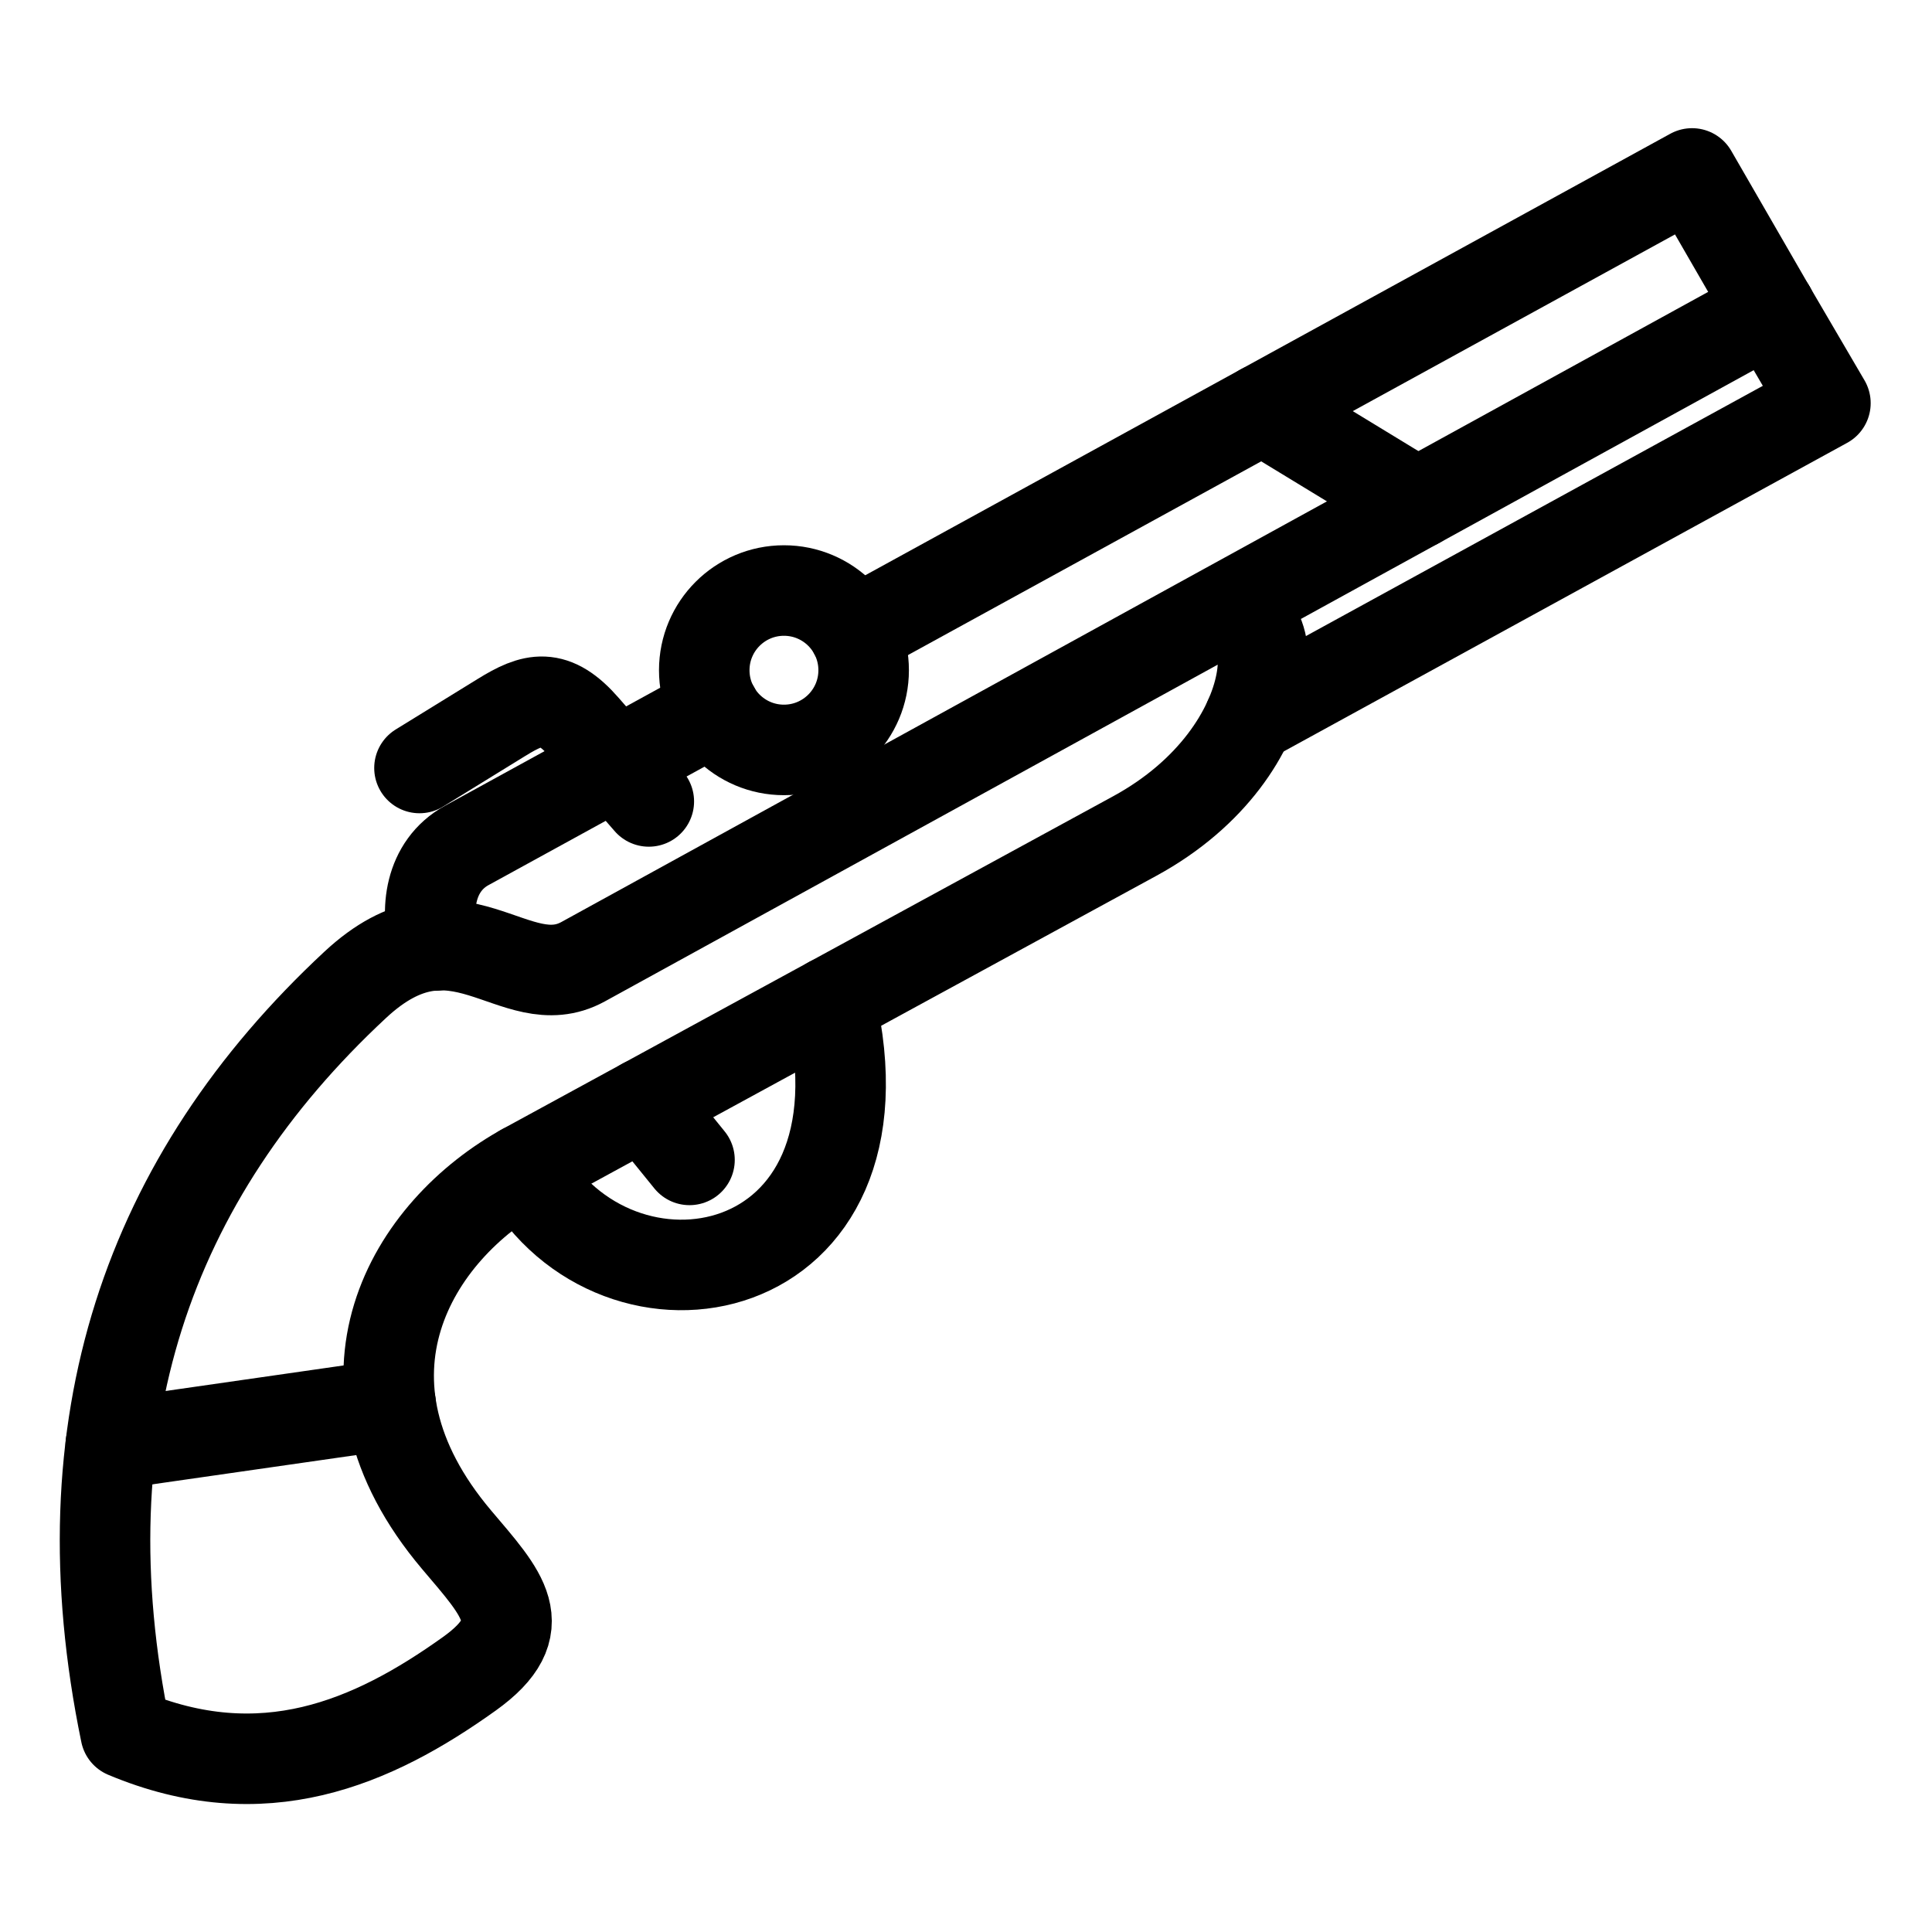 <?xml version="1.0" encoding="UTF-8" standalone="no"?>
<!-- Created with Inkscape (http://www.inkscape.org/) -->

<svg
   width="512"
   height="512"
   viewBox="0 0 135.467 135.467"
   version="1.1"
   id="svg1"
   xml:space="preserve"
   xmlns="http://www.w3.org/2000/svg"
   xmlns:svg="http://www.w3.org/2000/svg"><defs
     id="defs1" /><g
     id="g14"
     transform="matrix(0.978,0,0,0.978,-16.885,0.382)"
     style="stroke-width:1.022"><circle
       style="fill:none;fill-rule:evenodd;stroke:#000000;stroke-width:6.49;stroke-linecap:round;stroke-linejoin:round;stroke-miterlimit:6;stroke-dasharray:none;paint-order:markers stroke fill"
       id="path2"
       cx="73.47"
       cy="47.661"
       r="5.714" /><path
       id="path10"
       style="fill:none;fill-rule:evenodd;stroke:#000000;stroke-width:6.49;stroke-linecap:round;stroke-linejoin:round;stroke-miterlimit:6;stroke-dasharray:none;paint-order:markers stroke fill"
       d="m 68.51,50.47 -17.776,9.749 c -2.691,1.476 -3.037,4.708 -2.268,7.18" /><path
       id="path11"
       style="fill:none;fill-rule:evenodd;stroke:#000000;stroke-width:6.49;stroke-linecap:round;stroke-linejoin:round;stroke-miterlimit:6;stroke-dasharray:none;paint-order:markers stroke fill"
       d="m 144.199,21.784 -5.623,-9.74 -60.06,32.939" /><path
       id="path9"
       style="fill:none;fill-rule:evenodd;stroke:#000000;stroke-width:6.49;stroke-linecap:round;stroke-linejoin:round;stroke-miterlimit:6;stroke-dasharray:none;paint-order:markers stroke fill"
       d="M 106.836,51.133 148.138,28.513 144.199,21.784" /><path
       style="fill:none;fill-opacity:0.158;fill-rule:evenodd;stroke:#000000;stroke-width:6.49;stroke-linecap:round;stroke-linejoin:round;stroke-miterlimit:6;stroke-dasharray:none;paint-order:markers stroke fill"
       d="m 47.339,54.67 5.892,-3.631 c 2.276,-1.403 3.719,-1.822 5.96,0.754 l 4.59,5.275"
       id="path5" /><path
       style="fill:none;fill-opacity:0.158;fill-rule:evenodd;stroke:#000000;stroke-width:6.49;stroke-linecap:round;stroke-linejoin:round;stroke-miterlimit:6;stroke-dasharray:none;paint-order:markers stroke fill"
       d="m 107.772,28.938 11.102,6.761"
       id="path6" /><path
       id="path7"
       style="fill:none;fill-opacity:0.158;fill-rule:evenodd;stroke:#000000;stroke-width:6.49;stroke-linecap:round;stroke-linejoin:round;stroke-miterlimit:6;stroke-dasharray:none;paint-order:markers stroke fill"
       d="M 144.199,21.784 59.073,68.558 C 54.134,71.272 50.03,63.426 42.731,70.217 27.85,84.063 21.709,101.753 26.275,123.858 c 9.823,4.128 17.68,0.732 24.641,-4.248 4.73,-3.385 2.364,-5.728 -0.915,-9.608 C 40.294,98.515 46.753,87.811 54.968,83.335 L 98.629,59.544 C 109.822,53.445 109.781,41.512 103.912,43.92" /><path
       style="fill:none;fill-opacity:0.158;fill-rule:evenodd;stroke:#000000;stroke-width:6.49;stroke-linecap:round;stroke-linejoin:round;stroke-miterlimit:6;stroke-dasharray:none;paint-order:markers stroke fill"
       d="m 54.784,83.437 c 6.67,11.971 26.83,8.471 22.015,-11.997"
       id="path12" /><path
       style="fill:none;fill-opacity:0.158;fill-rule:evenodd;stroke:#000000;stroke-width:6.49;stroke-linecap:round;stroke-linejoin:round;stroke-miterlimit:6;stroke-dasharray:none;paint-order:markers stroke fill"
       d="m 63.423,78.728 3.275,4.04"
       id="path13" /><path
       style="fill:none;fill-opacity:0.158;fill-rule:evenodd;stroke:#000000;stroke-width:6.49;stroke-linecap:round;stroke-linejoin:round;stroke-miterlimit:6;stroke-dasharray:none;paint-order:markers stroke fill"
       d="M 45.277,100.297 25.208,103.179"
       id="path14" /></g></svg>
